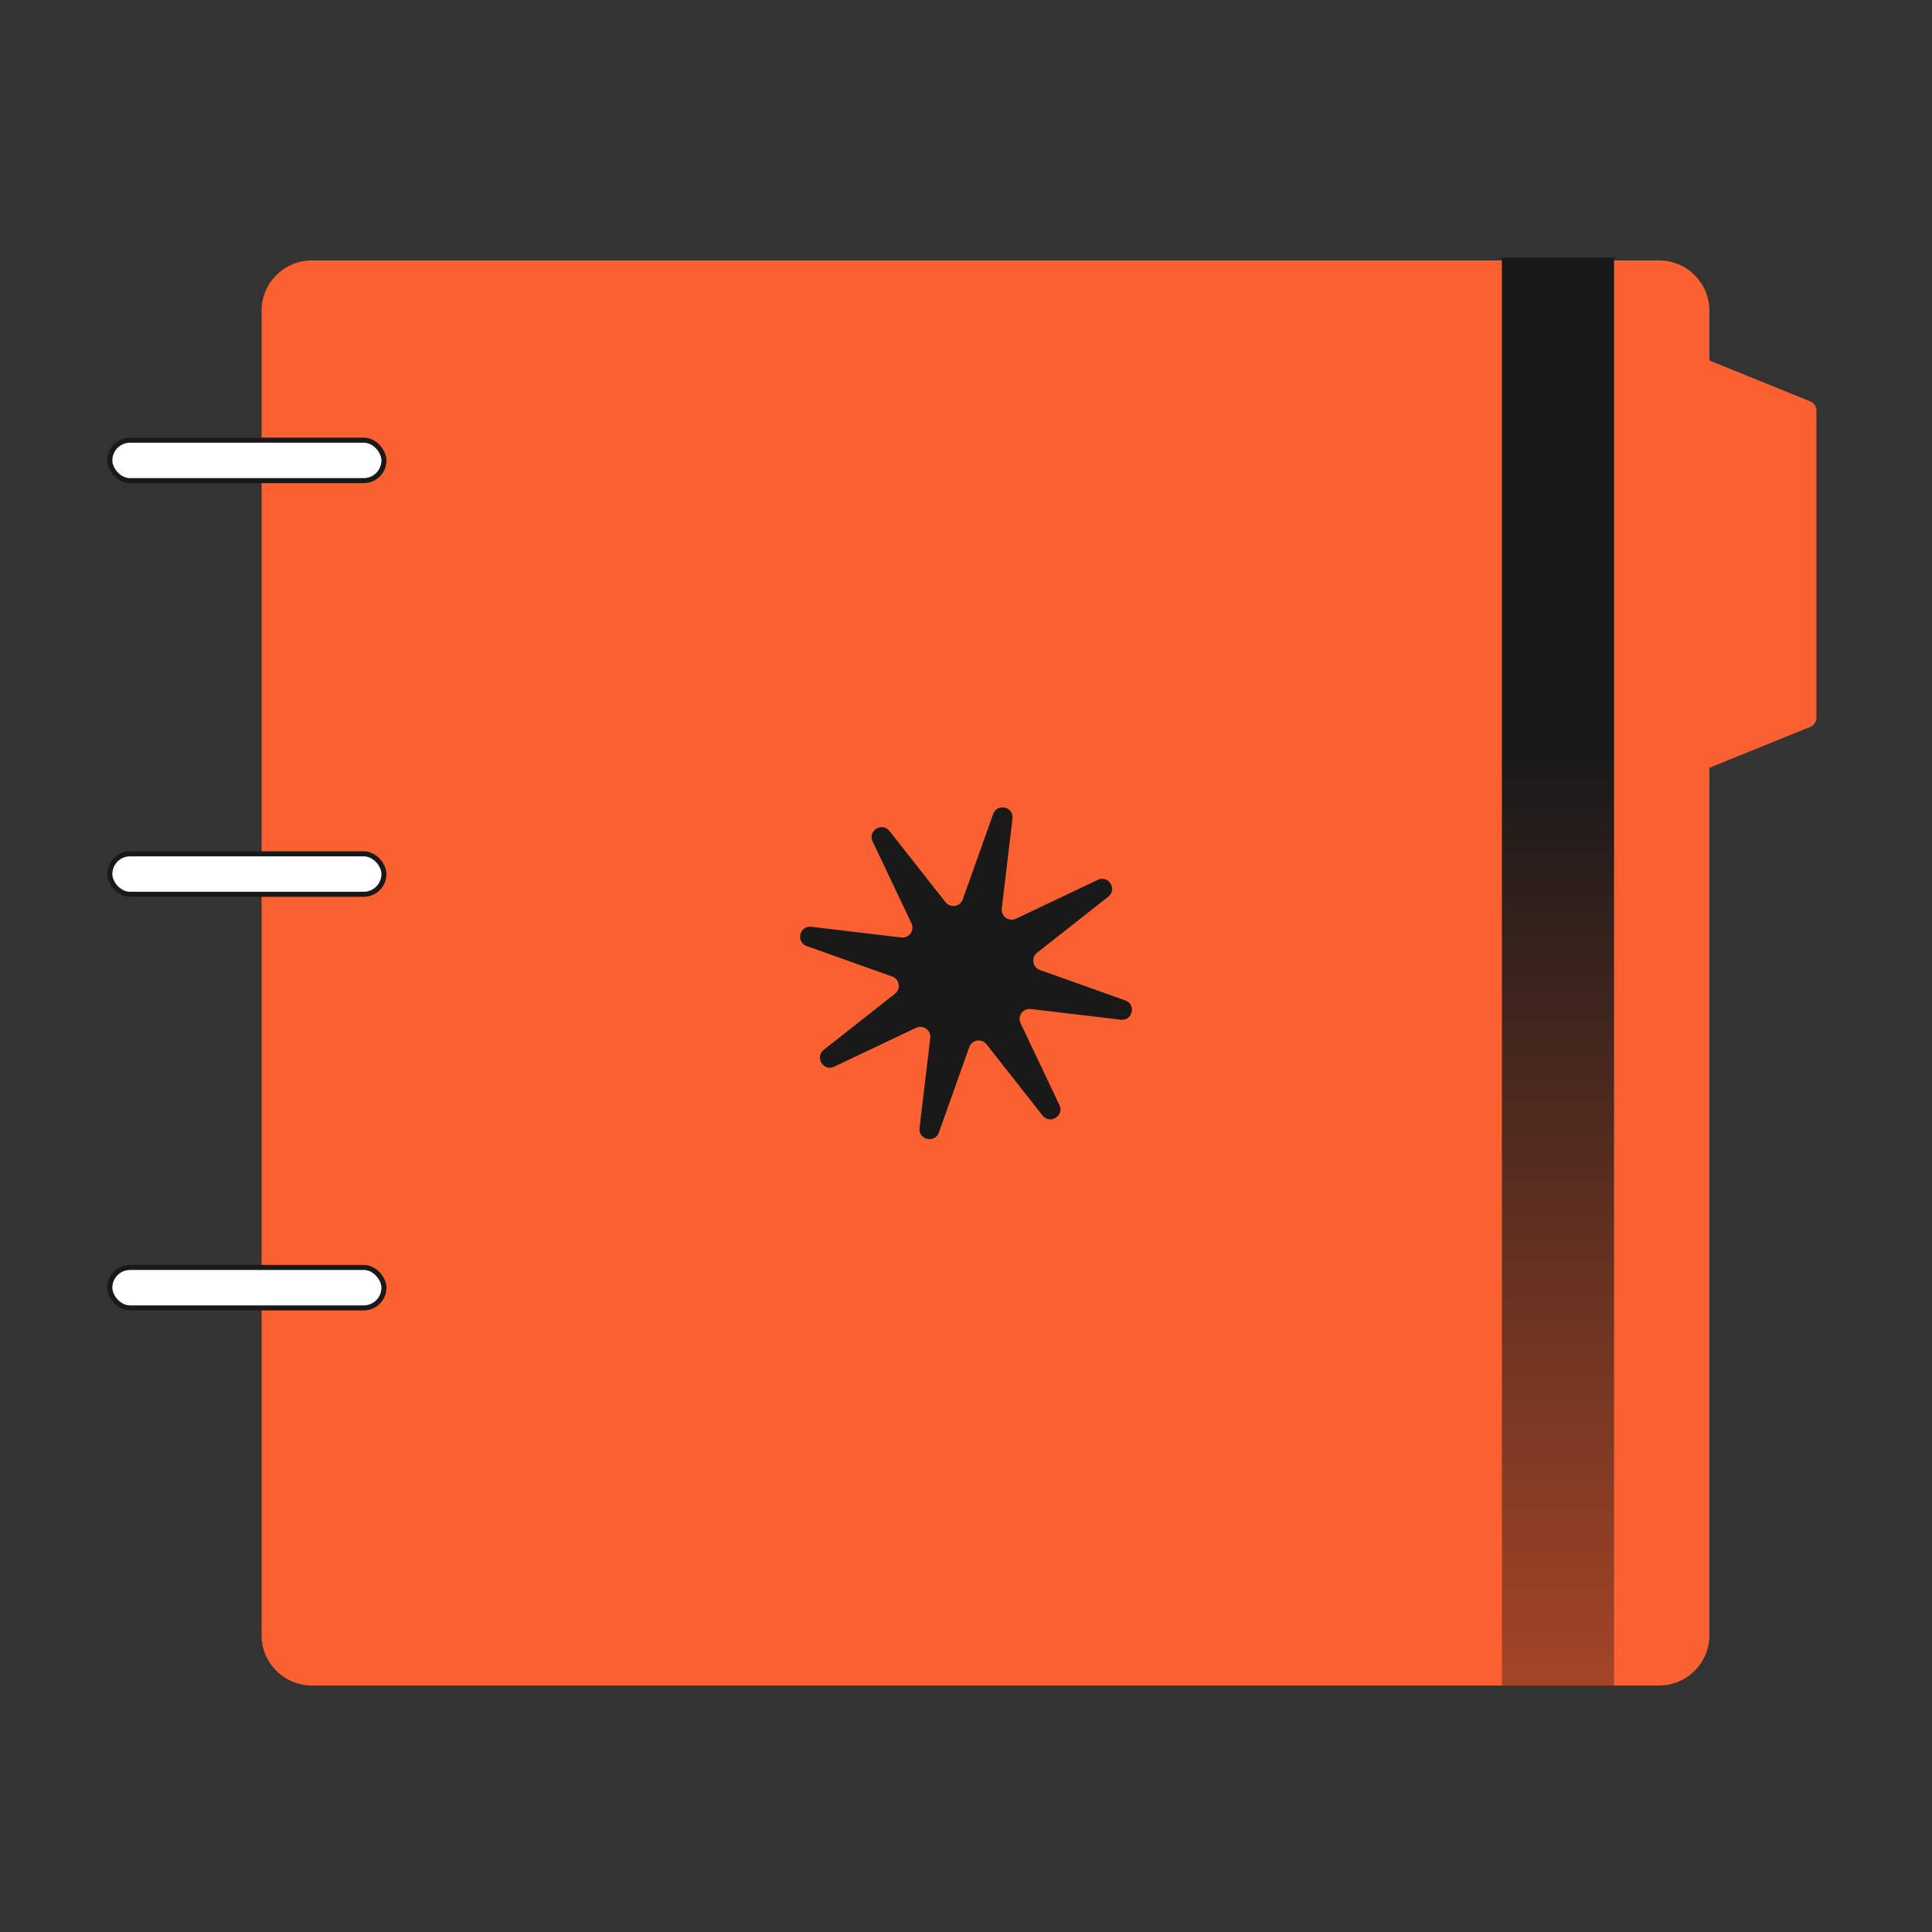 <svg width="90" height="90" viewBox="0 0 90 90" fill="none" xmlns="http://www.w3.org/2000/svg">
<rect x="0" y="0" width="90" height="90" fill="#333333" stroke="none"/>
<path fill-rule="evenodd" clip-rule="evenodd" d="M14.529 12.131C13.235 12.131 12.185 13.181 12.185 14.475V76.174C12.185 77.469 13.235 78.518 14.529 78.518H77.285C78.58 78.518 79.63 77.469 79.63 76.174V35.767L84.325 33.863C84.501 33.791 84.617 33.62 84.617 33.429V19.131C84.617 18.94 84.501 18.768 84.325 18.696L79.63 16.792V14.475C79.63 13.181 78.58 12.131 77.285 12.131H14.529Z" fill="#FA6030"/>
<rect x="5.117" y="20.506" width="12.768" height="1.884" rx="0.942" fill="white" stroke="#191919" stroke-width="0.234"/>
<rect x="5.117" y="59.043" width="12.768" height="1.884" rx="0.942" fill="white" stroke="#191919" stroke-width="0.234"/>
<rect x="5.117" y="39.775" width="12.768" height="1.884" rx="0.942" fill="white" stroke="#191919" stroke-width="0.234"/>
<rect x="69.964" y="12" width="5.225" height="66.519" fill="url(#paint0_linear_1887_4247)"/>
<path d="M40.65 39.198C40.412 38.698 41.092 38.276 41.435 38.711L44.046 42.028C44.272 42.315 44.727 42.24 44.849 41.896L46.266 37.92C46.452 37.398 47.231 37.581 47.165 38.131L46.667 42.322C46.623 42.685 46.997 42.954 47.328 42.797L51.141 40.987C51.641 40.749 52.063 41.429 51.627 41.772L48.311 44.383C48.024 44.61 48.098 45.064 48.443 45.186L52.419 46.603C52.941 46.789 52.758 47.568 52.208 47.502L48.017 47.004C47.654 46.961 47.385 47.334 47.542 47.665L49.352 51.478C49.589 51.978 48.909 52.4 48.566 51.965L45.956 48.648C45.729 48.361 45.275 48.435 45.152 48.78L43.736 52.756C43.55 53.278 42.771 53.095 42.836 52.545L43.335 48.354C43.378 47.991 43.005 47.722 42.674 47.879L38.861 49.689C38.361 49.926 37.939 49.246 38.374 48.904L41.69 46.293C41.978 46.066 41.903 45.612 41.559 45.489L37.583 44.073C37.061 43.887 37.244 43.108 37.794 43.173L41.985 43.672C42.348 43.715 42.617 43.342 42.46 43.011L40.65 39.198Z" fill="#191919"/>
<defs>
<linearGradient id="paint0_linear_1887_4247" x1="72.577" y1="35.148" x2="72.577" y2="105.297" gradientUnits="userSpaceOnUse">
<stop stop-color="#191919"/>
<stop offset="1" stop-color="#FA6030"/>
</linearGradient>
</defs>
</svg>
